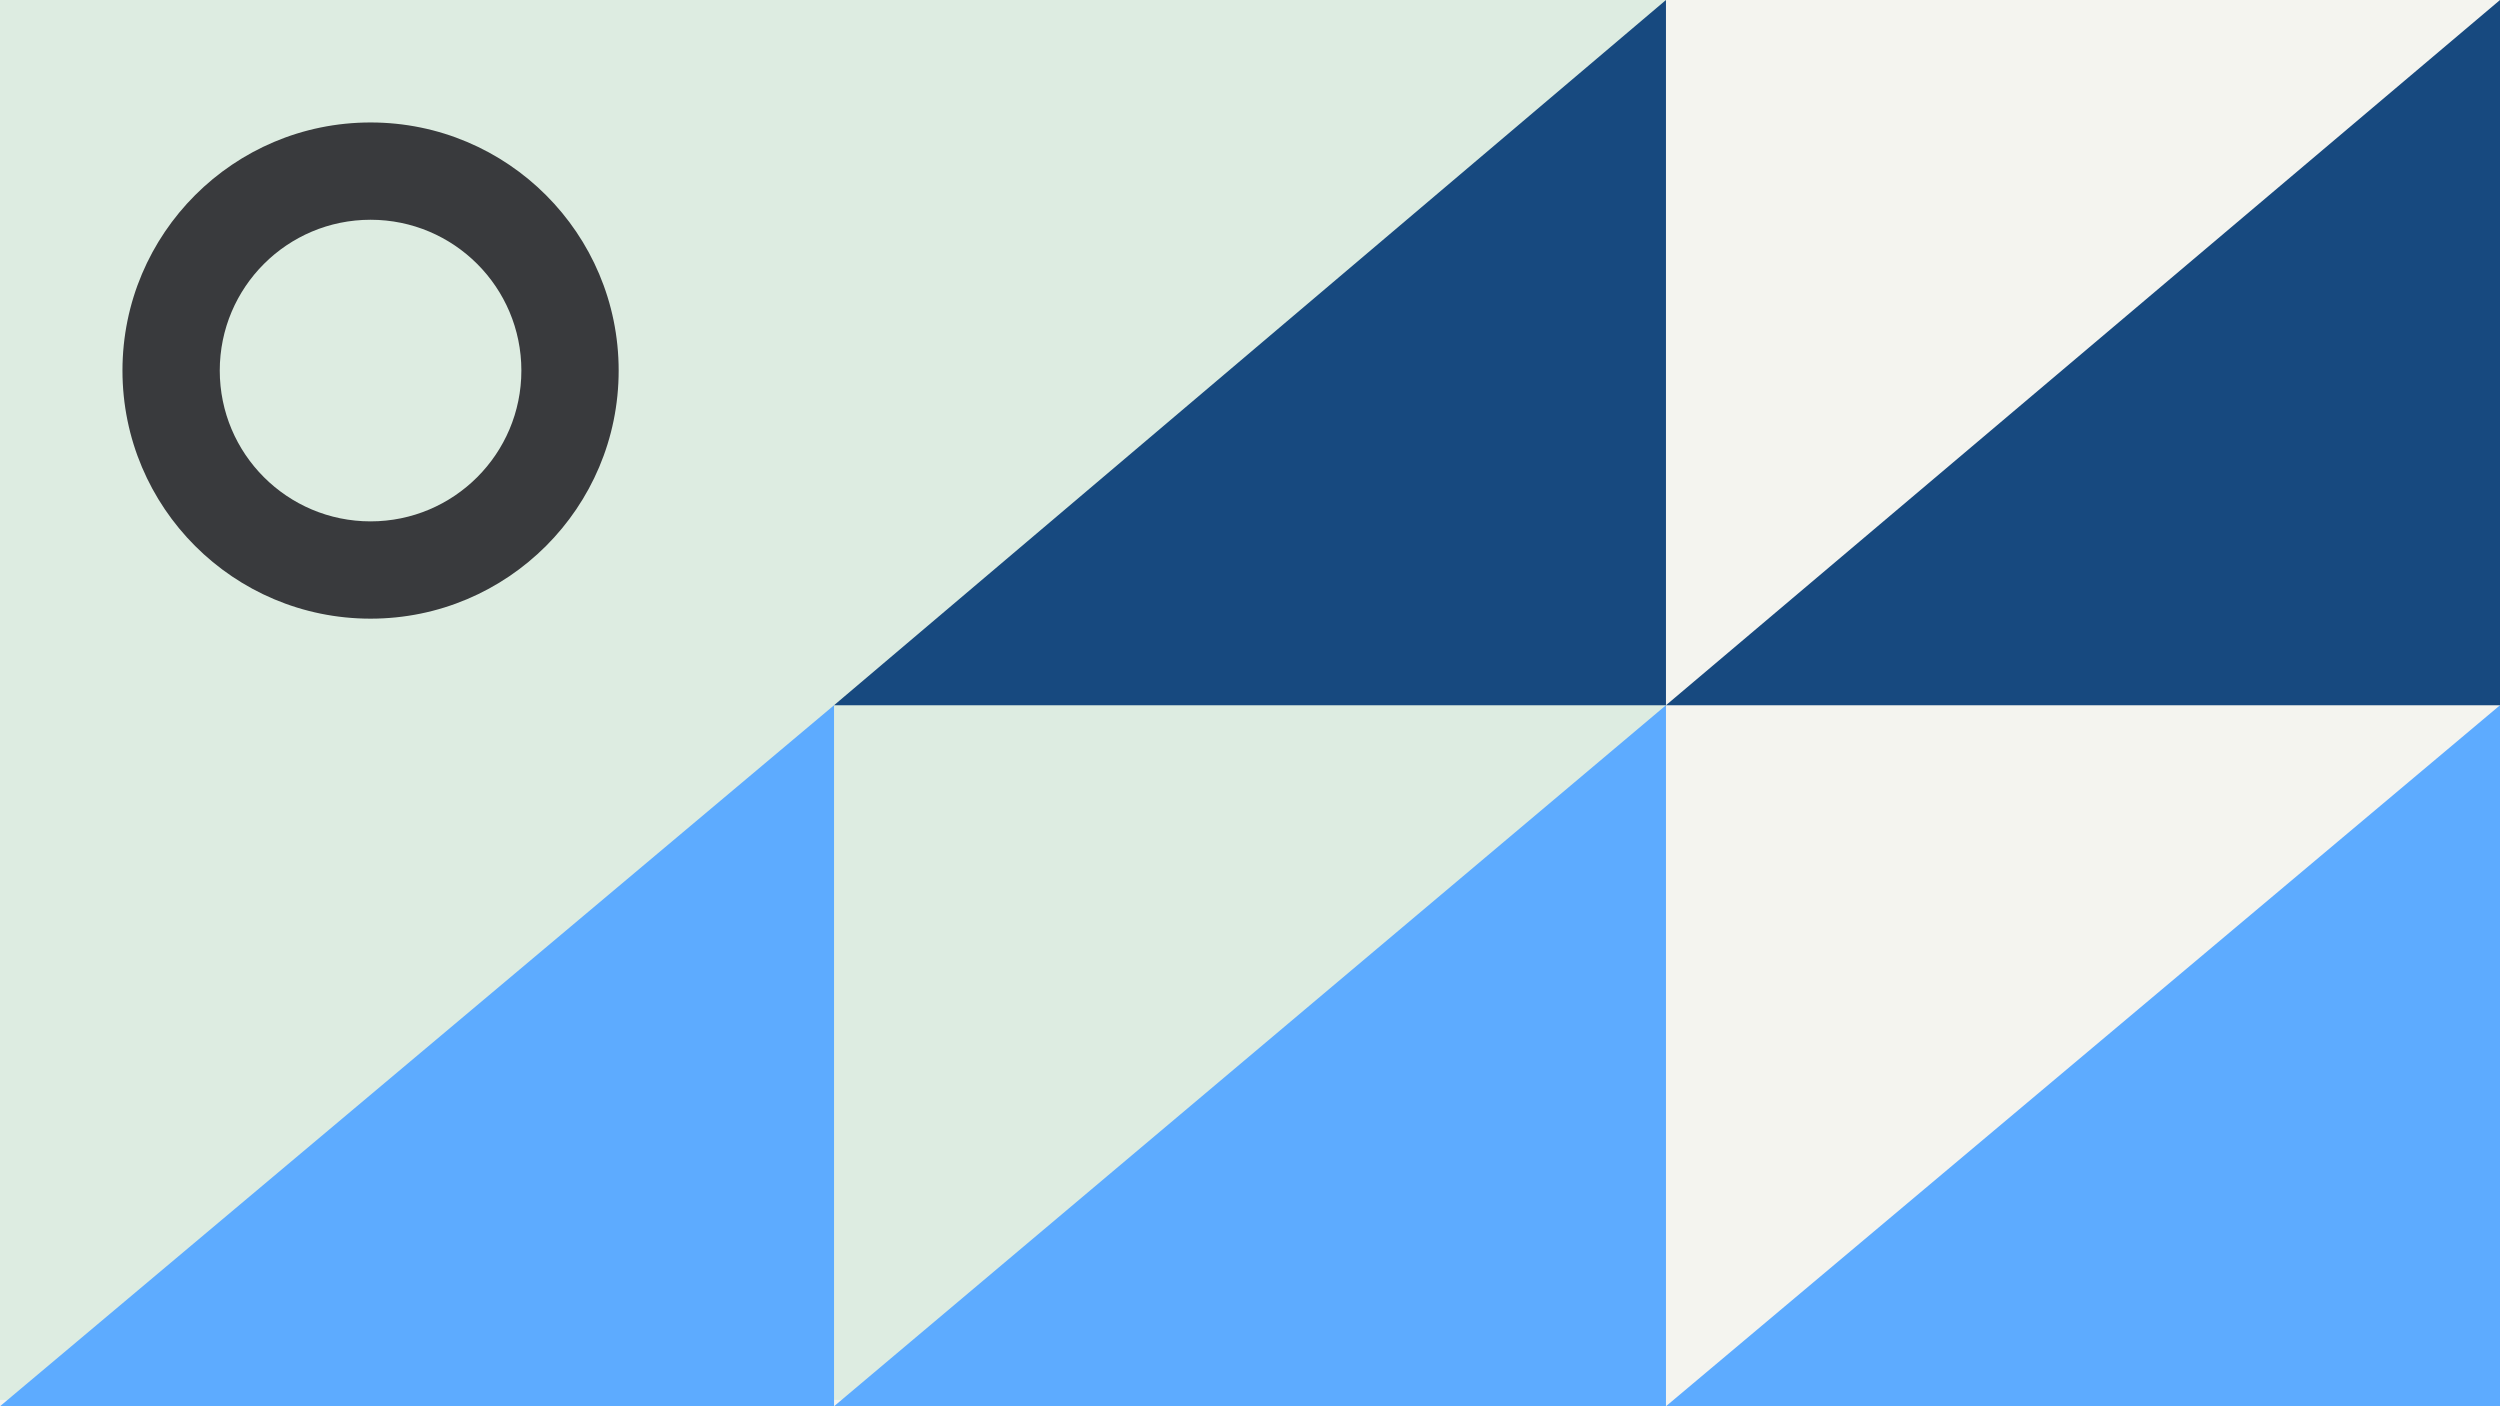 <svg width="1184" height="666" viewBox="0 0 1184 666" fill="none" xmlns="http://www.w3.org/2000/svg">
<rect x="0" y="0" width="1184" height="666" fill="#808080" stroke="none"/>
<g clip-path="url(#clip0_1_4408)">
<rect width="1184" height="666" fill="#F4F4EF"/>
<rect width="789" height="663" fill="#DDECE1"/>
<path fill-rule="evenodd" clip-rule="evenodd" d="M175.5 293C240.393 293 293 240.393 293 175.5C293 110.607 240.393 58 175.5 58C110.607 58 58 110.607 58 175.5C58 240.393 110.607 293 175.5 293ZM175.5 246.922C214.945 246.922 246.922 214.945 246.922 175.5C246.922 136.055 214.945 104.078 175.5 104.078C136.055 104.078 104.078 136.055 104.078 175.5C104.078 214.945 136.055 246.922 175.5 246.922Z" fill="#393A3D"/>
<path d="M395 334V666H0L395 334Z" fill="#5DABFF"/>
<path d="M789 334V666H395L789 334Z" fill="#5DABFF"/>
<path d="M1184 334V666H789L1184 334Z" fill="#5DABFF"/>
<path d="M789 0V334H395L789 0Z" fill="#17497F"/>
<path d="M1184 0V334H789L1184 0Z" fill="#17497F"/>
</g>
<defs>
<clipPath id="clip0_1_4408">
<rect width="1184" height="666" fill="white"/>
</clipPath>
</defs>
</svg>
